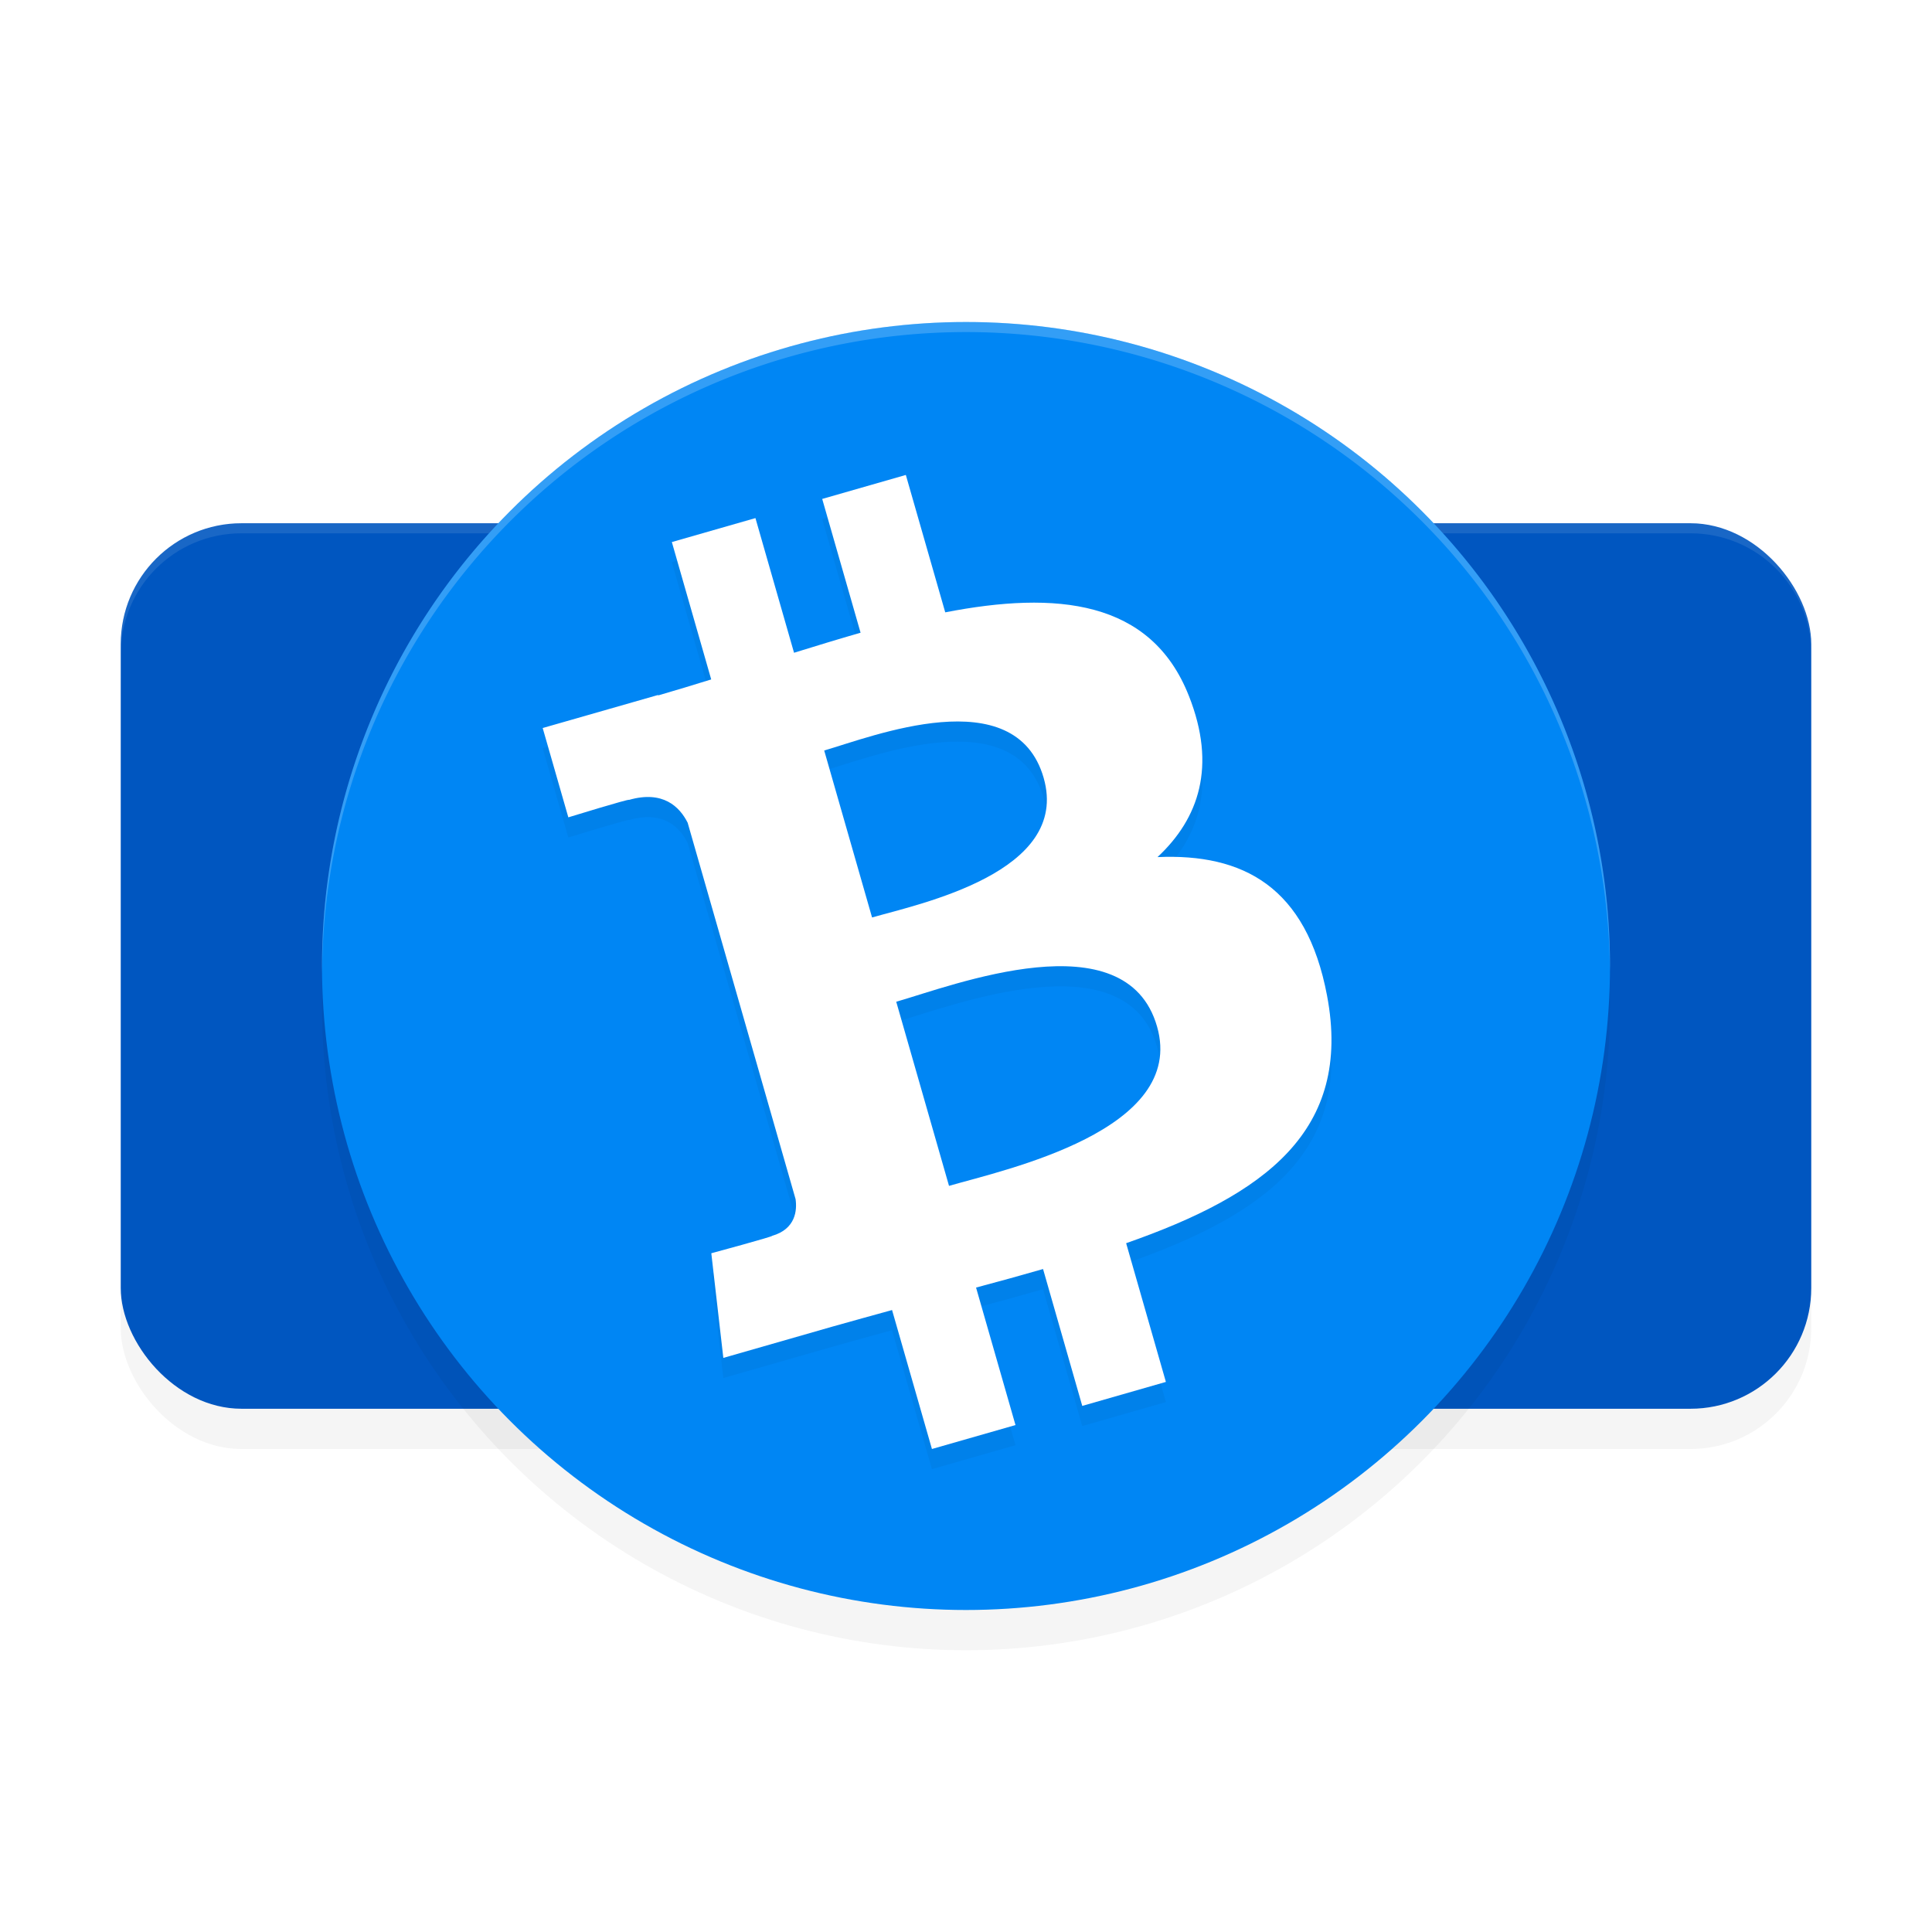 <?xml version='1.0' encoding='utf-8'?>
<svg xmlns="http://www.w3.org/2000/svg" width="192" height="192" version="1.1" id="svg18">
  <defs>
    <filter style="color-interpolation-filters:sRGB" id="filter857" x="-0.037" y="-0.07" width="1.073" height="1.14">
      <feGaussianBlur stdDeviation="2.56"/>
    </filter>
    <filter style="color-interpolation-filters:sRGB" id="filter861" x="-0.048" y="-0.048" width="1.096" height="1.096">
      <feGaussianBlur stdDeviation="2.56"/>
    </filter>
    <filter style="color-interpolation-filters:sRGB" id="filter865" x="-0.054" y="-0.043" width="1.107" height="1.087">
      <feGaussianBlur stdDeviation="1.752"/>
    </filter>
  </defs>
  <rect style="filter:url(#filter857);opacity:0.2" width="168" height="88" x="12" y="56" rx="12" ry="12"/>
  <rect style="fill:#0056c0" width="168" height="88" x="12" y="52" rx="12" ry="12"/>
  <path style="opacity:0.1;fill:#ffffff" d="M 24 52 C 17.352 52 12 57.352 12 64 L 12 65 C 12 58.352 17.352 53 24 53 L 168 53 C 174.648 53 180 58.352 180 65 L 180 64 C 180 57.352 174.648 52 168 52 L 24 52 z "/>
  <circle style="filter:url(#filter861);opacity:0.2" cx="96" cy="100" r="64"/>
  <circle style="fill:#0086f4" cx="96" cy="96" r="64"/>
  <path style="filter:url(#filter865);opacity:0.2" d="M 118.148,71.154 C 114.379,61.581 104.935,60.718 93.937,62.854 l -3.916,-13.654 -8.311,2.384 3.813,13.295 c -2.185,0.627 -4.406,1.31 -6.612,1.991 l -3.836,-13.383 -8.307,2.382 3.911,13.652 c -1.789,0.553 -3.546,1.093 -5.269,1.588 l -0.013,-0.042 -11.465,3.283 2.548,8.876 c 0,0 6.104,-1.877 6.034,-1.735 3.367,-0.964 5.023,0.676 5.825,2.271 l 4.461,15.555 c 2.085,7.268 4.177,14.571 6.264,21.851 0.156,1.102 0.018,2.97 -2.333,3.648 0.133,0.064 -6.042,1.731 -6.042,1.731 l 1.195,10.399 10.816,-3.102 c 2.013,-0.575 4.004,-1.109 5.952,-1.654 L 92.615,146 l 8.303,-2.379 -3.918,-13.664 c 2.293,-0.607 4.504,-1.221 6.658,-1.841 l 3.896,13.602 8.311,-2.384 -3.95,-13.786 c 13.743,-4.808 22.514,-11.133 19.966,-24.603 -2.049,-10.847 -8.371,-14.136 -16.849,-13.767 4.115,-3.836 5.888,-9.023 3.118,-16.024 z m -3.161,32.863 c 2.964,10.319 -15.044,14.212 -20.675,15.833 l -5.245,-18.298 c 5.635,-1.614 22.834,-8.299 25.92,2.465 z M 103.719,79.311 c 2.69,9.39 -12.362,12.52 -17.054,13.866 l -4.758,-16.595 c 4.692,-1.346 19.002,-7.064 21.812,2.729 z"/>
  <path style="fill:#ffffff" d="M 118.148,69.154 C 114.379,59.581 104.935,58.718 93.937,60.854 L 90.021,47.2 81.71,49.584 85.523,62.879 c -2.185,0.627 -4.406,1.31 -6.612,1.991 l -3.836,-13.383 -8.307,2.382 3.911,13.652 c -1.789,0.553 -3.546,1.093 -5.269,1.588 l -0.013,-0.042 -11.465,3.283 2.548,8.876 c 0,0 6.104,-1.877 6.034,-1.735 3.367,-0.964 5.023,0.676 5.825,2.271 l 4.461,15.555 c 2.085,7.268 4.177,14.571 6.264,21.851 0.156,1.102 0.018,2.97 -2.333,3.648 0.133,0.064 -6.042,1.731 -6.042,1.731 l 1.195,10.399 10.816,-3.102 c 2.013,-0.575 4.004,-1.109 5.952,-1.654 l 3.963,13.809 8.303,-2.379 -3.918,-13.664 c 2.293,-0.607 4.504,-1.221 6.658,-1.841 l 3.896,13.602 8.311,-2.384 -3.95,-13.786 c 13.743,-4.808 22.514,-11.133 19.966,-24.603 -2.049,-10.847 -8.371,-14.136 -16.849,-13.767 4.115,-3.836 5.888,-9.023 3.118,-16.024 z m -3.161,32.863 c 2.964,10.319 -15.044,14.212 -20.675,15.833 l -5.245,-18.298 c 5.635,-1.614 22.834,-8.299 25.92,2.465 z M 103.719,77.311 c 2.69,9.39 -12.362,12.52 -17.054,13.866 L 81.908,74.582 c 4.692,-1.346 19.002,-7.064 21.812,2.729 z"/>
  <path style="opacity:0.2;fill:#ffffff" d="M 96 32 A 64 64 0 0 0 32 96 A 64 64 0 0 0 32.012 96.811 A 64 64 0 0 1 96 33 A 64 64 0 0 1 159.99 96.574 A 64 64 0 0 0 160 96 A 64 64 0 0 0 96 32 z "/>
</svg>
